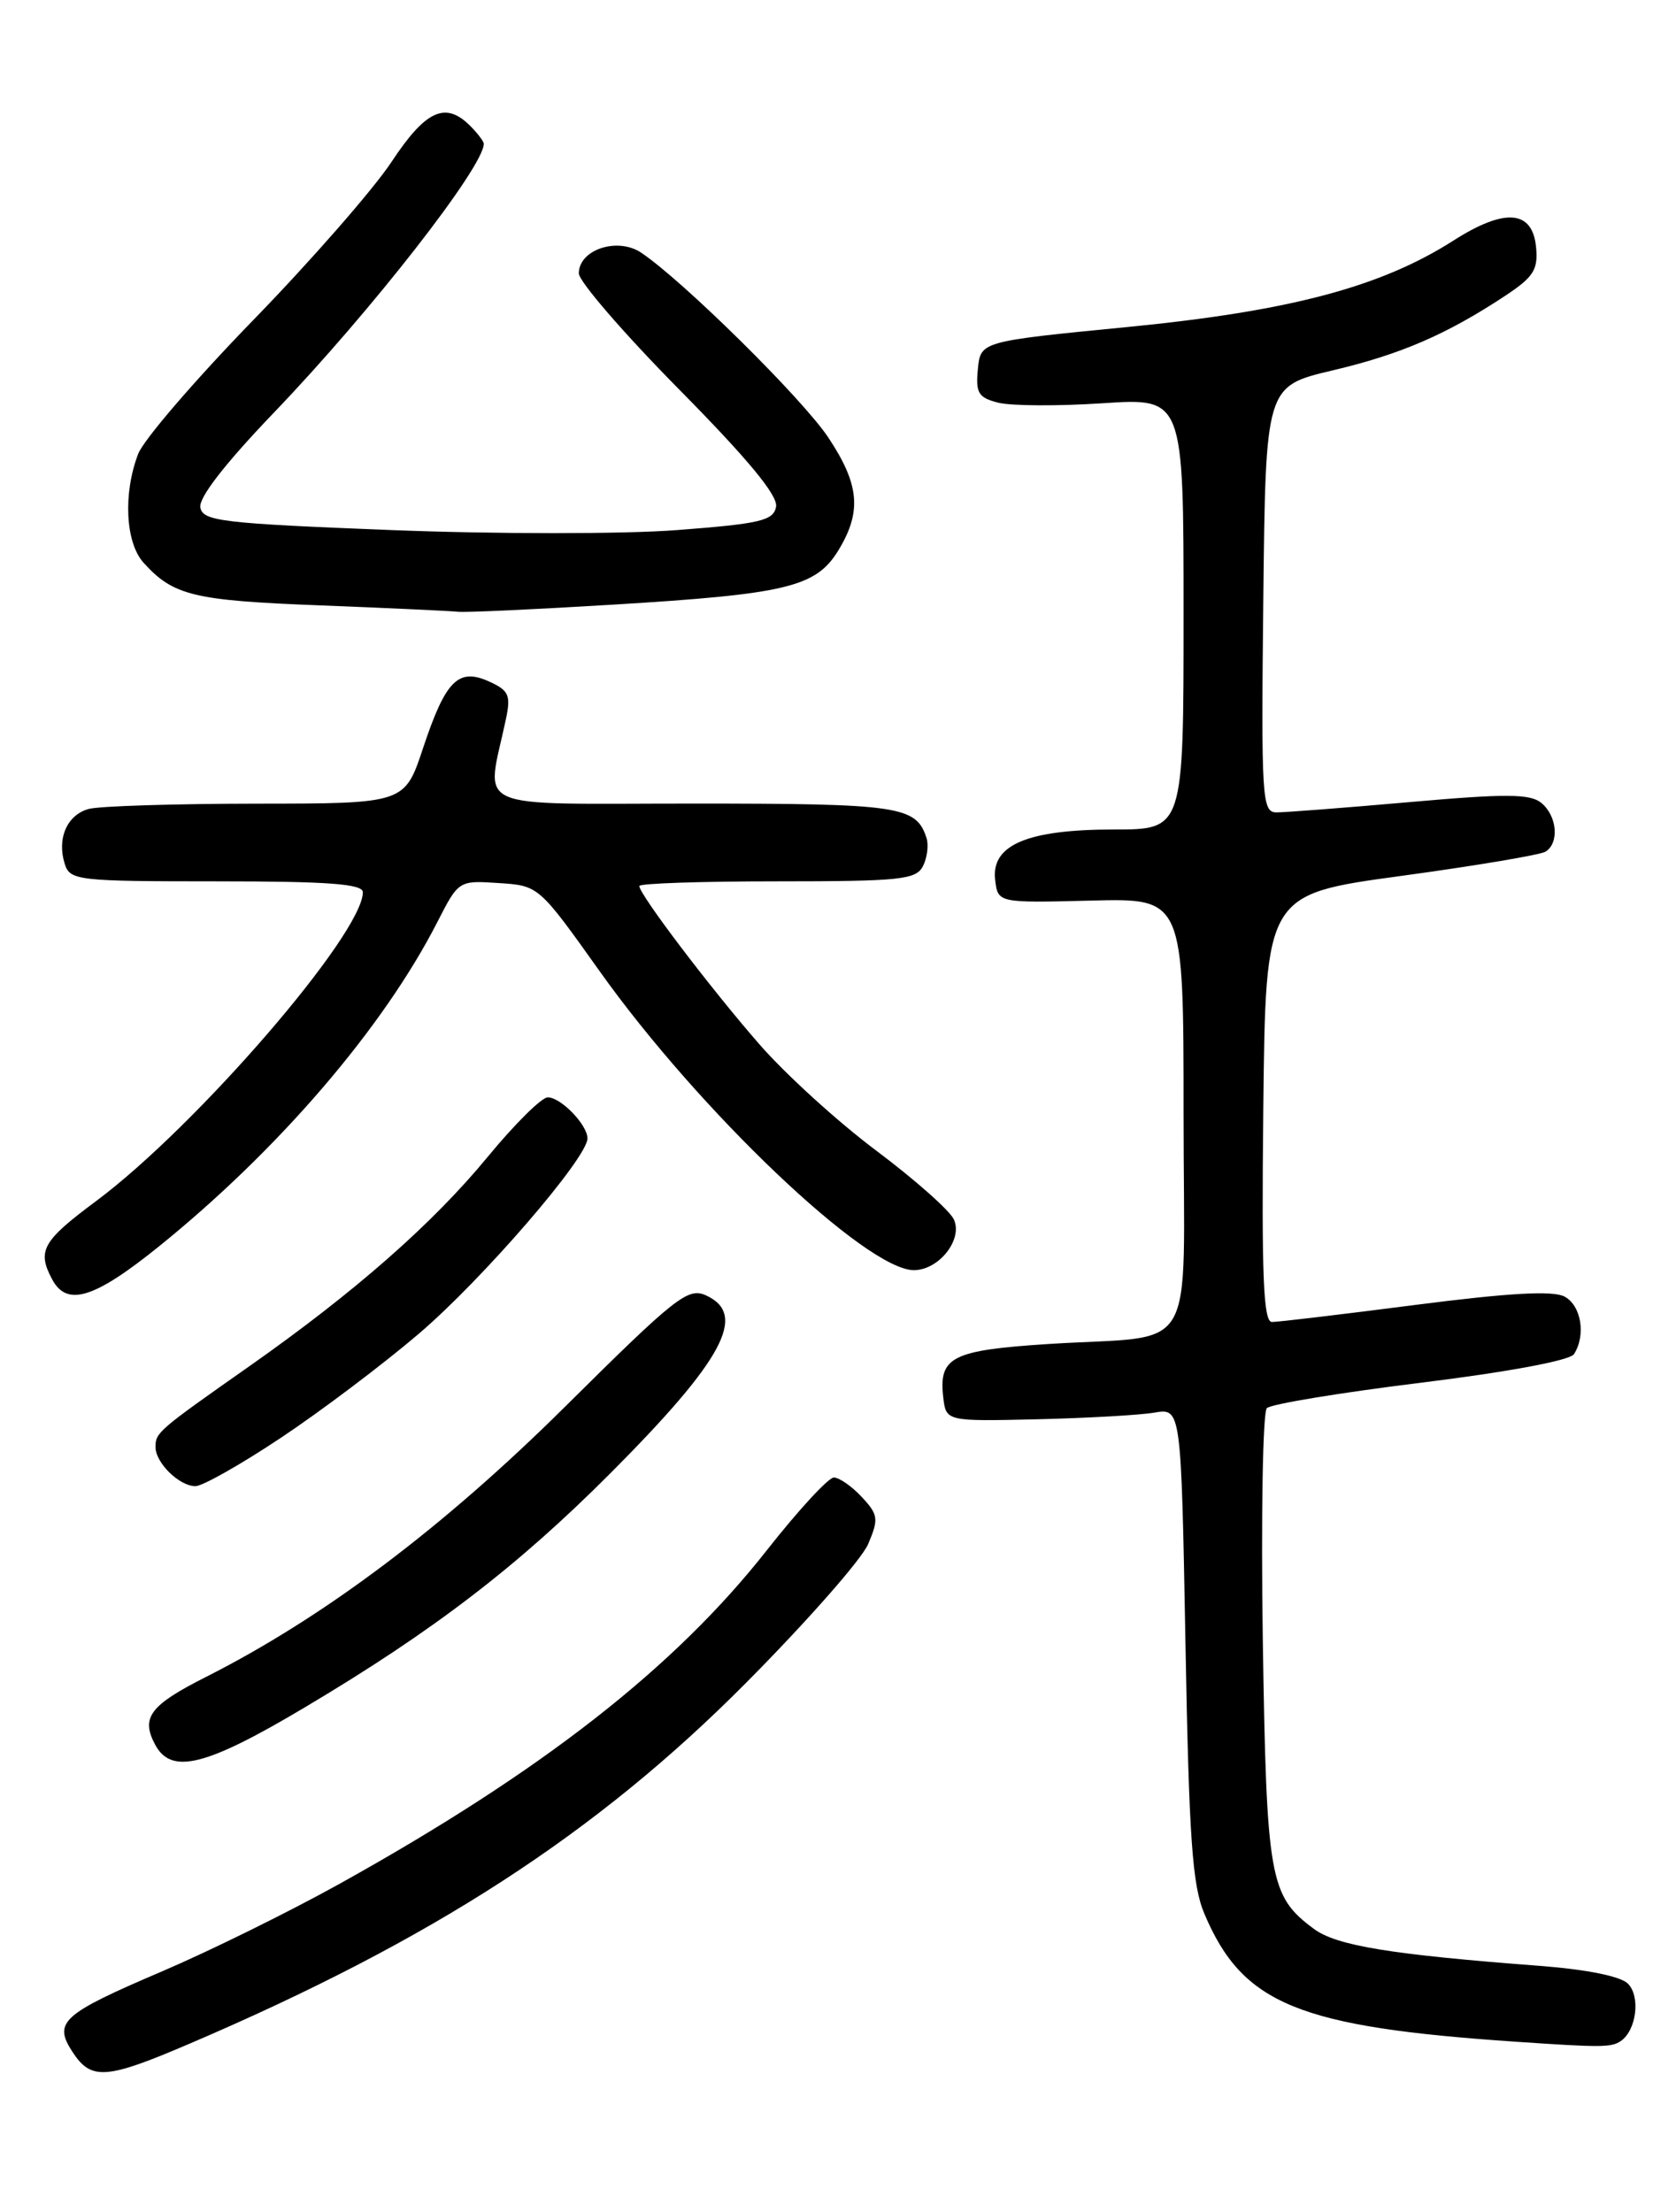 <?xml version="1.0" encoding="UTF-8" standalone="no"?>
<!DOCTYPE svg PUBLIC "-//W3C//DTD SVG 1.1//EN" "http://www.w3.org/Graphics/SVG/1.1/DTD/svg11.dtd" >
<svg xmlns="http://www.w3.org/2000/svg" xmlns:xlink="http://www.w3.org/1999/xlink" version="1.1" viewBox="0 0 194 256">
 <g >
 <path fill="currentColor"
d=" M 21.95 236.52 C 50.11 224.47 69.00 212.22 86.32 194.80 C 93.37 187.70 99.75 180.46 100.49 178.70 C 101.73 175.79 101.66 175.30 99.75 173.25 C 98.60 172.01 97.14 171.00 96.52 171.00 C 95.89 171.00 92.42 174.77 88.79 179.38 C 78.10 192.99 62.75 204.98 39.38 217.98 C 33.54 221.23 24.30 225.78 18.86 228.11 C 7.15 233.11 6.13 234.02 8.40 237.49 C 10.56 240.79 12.27 240.67 21.95 236.52 Z  M 187.59 236.23 C 189.42 235.00 189.92 231.06 188.43 229.57 C 187.58 228.72 183.63 227.93 178.27 227.52 C 161.00 226.21 154.73 225.19 152.09 223.24 C 146.94 219.43 146.60 217.49 146.17 189.66 C 145.96 175.45 146.17 163.44 146.64 162.97 C 147.11 162.50 155.13 161.18 164.46 160.03 C 174.59 158.78 181.73 157.45 182.19 156.72 C 183.60 154.52 183.03 151.09 181.10 150.06 C 179.77 149.34 174.68 149.63 163.85 151.02 C 155.41 152.11 147.93 153.00 147.23 153.00 C 146.24 153.00 146.02 147.71 146.23 128.25 C 146.50 103.51 146.50 103.51 162.14 101.38 C 170.74 100.21 178.28 98.94 178.89 98.57 C 180.51 97.57 180.25 94.45 178.42 92.93 C 177.13 91.86 174.34 91.84 163.17 92.83 C 155.65 93.49 148.70 94.03 147.73 94.02 C 146.08 94.00 145.98 92.35 146.23 69.35 C 146.50 44.70 146.50 44.70 154.24 42.87 C 162.14 41.01 167.47 38.70 174.28 34.20 C 177.52 32.05 178.06 31.20 177.80 28.58 C 177.38 24.29 174.16 24.05 168.21 27.86 C 159.82 33.21 149.32 36.00 130.58 37.84 C 113.50 39.51 113.50 39.51 113.19 42.72 C 112.92 45.49 113.25 46.03 115.57 46.61 C 117.06 46.98 122.48 47.01 127.63 46.67 C 137.00 46.05 137.00 46.05 137.00 71.03 C 137.00 96.00 137.00 96.00 128.95 96.00 C 118.94 96.00 114.72 97.78 115.19 101.81 C 115.50 104.50 115.50 104.50 126.25 104.23 C 137.00 103.95 137.00 103.95 137.00 128.90 C 137.00 157.71 138.94 154.42 121.29 155.55 C 110.19 156.27 108.65 157.05 109.18 161.69 C 109.50 164.50 109.50 164.50 120.00 164.26 C 125.78 164.12 131.90 163.78 133.61 163.49 C 136.72 162.96 136.72 162.96 137.22 190.23 C 137.63 212.80 138.01 218.19 139.41 221.49 C 143.84 231.95 150.26 234.59 175.50 236.30 C 185.33 236.97 186.51 236.96 187.59 236.23 Z  M 35.30 197.59 C 50.17 188.75 59.91 181.28 70.69 170.47 C 83.75 157.36 86.56 152.12 81.72 149.92 C 79.64 148.97 78.22 150.09 65.47 162.74 C 51.33 176.77 37.48 187.19 23.82 194.09 C 17.35 197.36 16.28 198.78 17.96 201.92 C 19.83 205.42 23.82 204.43 35.30 197.59 Z  M 32.50 166.41 C 37.12 163.34 44.32 157.91 48.49 154.35 C 55.85 148.07 68.00 134.00 68.00 131.76 C 68.00 130.18 64.93 127.00 63.40 127.00 C 62.70 127.00 59.59 130.08 56.49 133.84 C 50.11 141.60 41.11 149.51 28.89 158.10 C 18.28 165.55 18.00 165.79 18.00 167.47 C 18.00 169.30 20.76 172.00 22.62 172.00 C 23.44 172.00 27.88 169.49 32.50 166.41 Z  M 18.39 144.26 C 32.24 133.08 44.37 118.95 50.63 106.70 C 53.08 101.91 53.10 101.89 57.72 102.20 C 62.36 102.50 62.36 102.50 69.43 112.43 C 80.93 128.58 100.29 147.00 105.78 147.00 C 108.69 147.00 111.50 143.42 110.40 141.11 C 109.91 140.07 105.86 136.49 101.42 133.16 C 96.97 129.83 90.86 124.27 87.85 120.80 C 82.20 114.32 74.00 103.51 74.00 102.54 C 74.00 102.24 81.18 102.00 89.96 102.00 C 104.16 102.00 106.03 101.81 106.83 100.25 C 107.32 99.29 107.51 97.83 107.25 97.00 C 106.06 93.28 104.15 93.00 80.18 93.00 C 54.03 93.00 56.28 94.01 58.55 83.28 C 59.15 80.47 58.91 79.92 56.65 78.89 C 53.05 77.25 51.59 78.71 48.97 86.58 C 46.84 93.00 46.84 93.00 29.67 93.01 C 20.23 93.02 11.50 93.29 10.28 93.62 C 7.76 94.30 6.56 97.05 7.50 100.00 C 8.10 101.90 9.01 102.00 25.07 102.00 C 38.01 102.00 42.00 102.30 42.00 103.26 C 42.00 108.06 22.75 130.35 11.13 139.00 C 4.89 143.64 4.27 144.76 6.04 148.07 C 7.75 151.27 10.91 150.29 18.39 144.26 Z  M 70.92 69.98 C 91.07 68.76 94.45 67.94 97.04 63.70 C 99.77 59.23 99.49 56.08 95.90 50.67 C 92.95 46.20 79.03 32.46 74.21 29.24 C 71.46 27.41 67.00 28.89 67.00 31.64 C 67.00 32.56 72.22 38.60 78.59 45.05 C 86.57 53.13 90.08 57.37 89.83 58.65 C 89.53 60.26 88.01 60.61 78.35 61.35 C 72.23 61.82 57.40 61.82 45.37 61.35 C 25.69 60.58 23.49 60.32 23.19 58.74 C 22.97 57.61 26.06 53.64 31.72 47.74 C 42.90 36.09 56.00 19.31 56.00 16.64 C 56.00 16.37 55.29 15.44 54.43 14.57 C 51.56 11.70 49.28 12.74 45.31 18.75 C 43.22 21.91 36.02 30.15 29.31 37.05 C 22.60 43.95 16.60 50.92 15.99 52.54 C 14.23 57.14 14.52 62.81 16.62 65.13 C 20.06 68.93 22.40 69.50 37.00 70.06 C 44.98 70.37 52.17 70.71 53.00 70.80 C 53.83 70.90 61.89 70.53 70.92 69.98 Z "/>
</g>
</svg>
